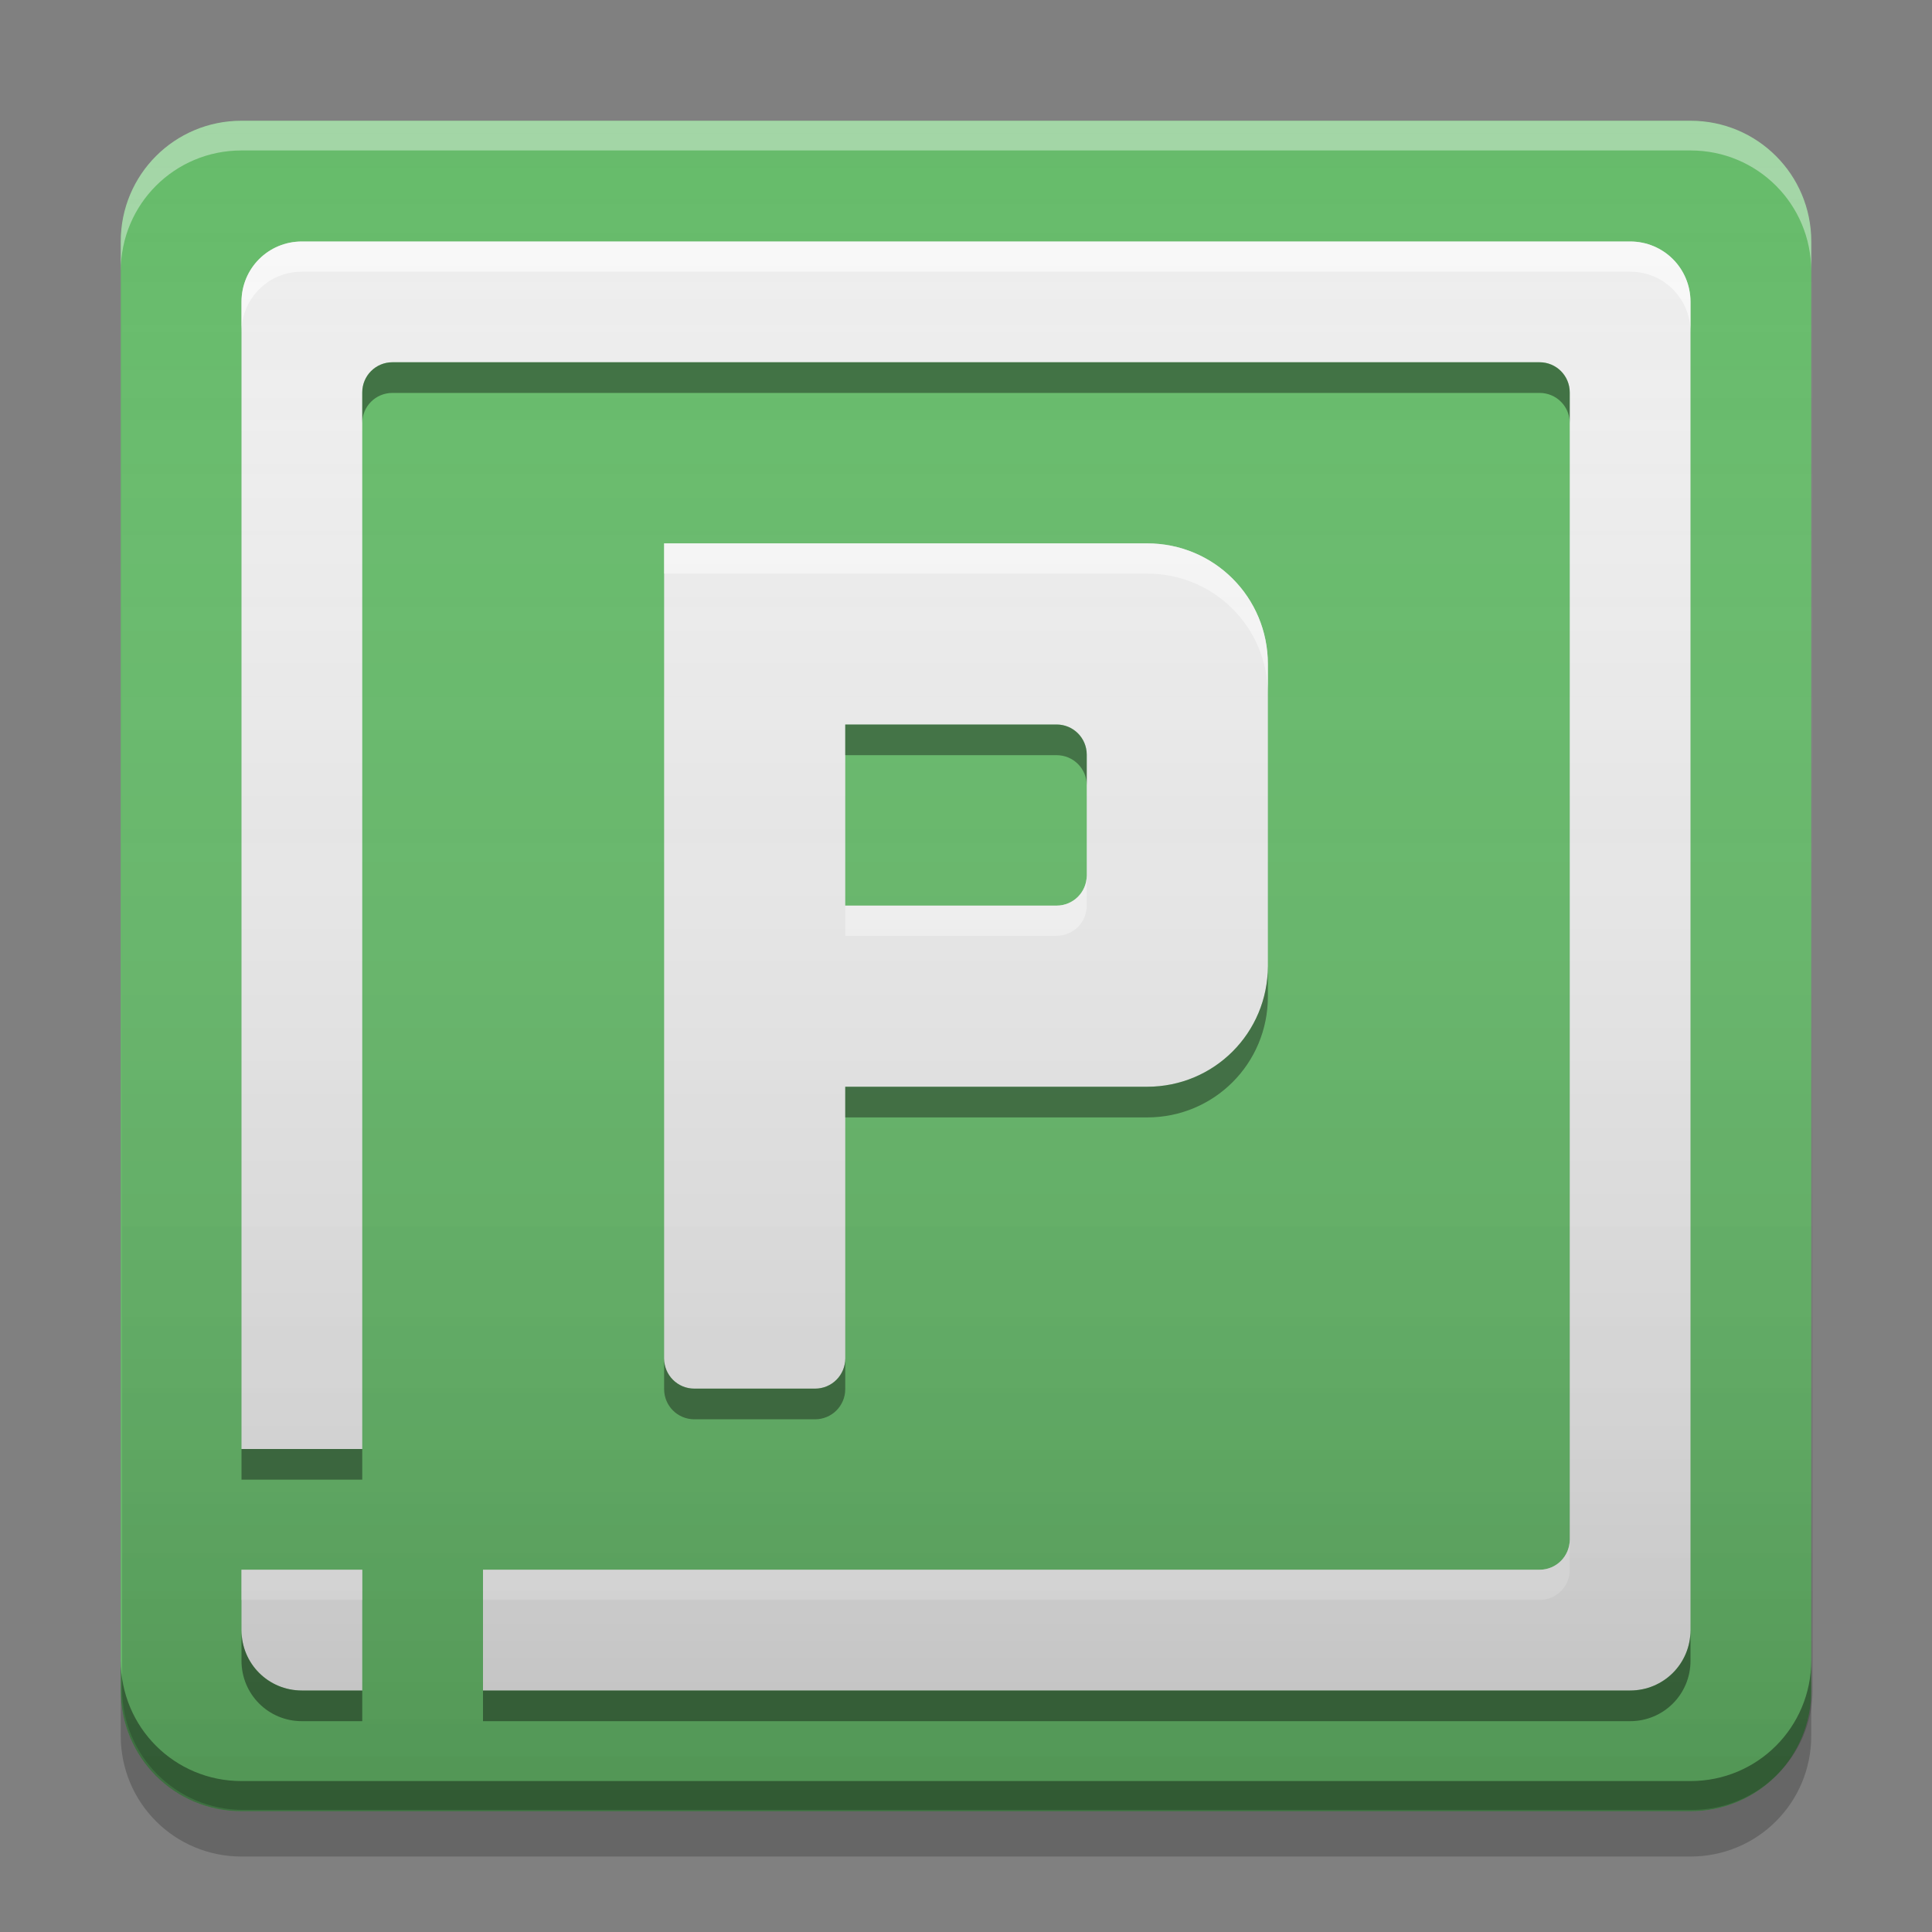 
<svg xmlns="http://www.w3.org/2000/svg" xmlns:xlink="http://www.w3.org/1999/xlink" width="32" height="32" viewBox="0 0 32 32" version="1.1">
<rect x="0" y="0" width="32" height="32" fill="#808080" stroke="none"/>
<defs>
<linearGradient id="linear0" gradientUnits="userSpaceOnUse" x1="10.054" y1="-199.125" x2="10.054" y2="-213.942" gradientTransform="matrix(1.89,0,0,1.89,0.023,406.276)">
<stop offset="0" style="stop-color:rgb(0%,0%,0%);stop-opacity:0.2;"/>
<stop offset="1" style="stop-color:rgb(100%,100%,100%);stop-opacity:0;"/>
</linearGradient>
</defs>
<g id="surface1">
<path style=" stroke:none;fill-rule:nonzero;fill:rgb(40%,73.333%,41.569%);fill-opacity:1;" d="M 4 2 L 28 2 C 29.105 2 30 2.895 30 4 L 30 28 C 30 29.105 29.105 30 28 30 L 4 30 C 2.895 30 2 29.105 2 28 L 2 4 C 2 2.895 2.895 2 4 2 Z M 4 2 "/>
<path style=" stroke:none;fill-rule:nonzero;fill:rgb(0%,0%,0%);fill-opacity:0.4;" d="M 2 27.5 L 2 28 C 2 29.109 2.891 30 4 30 L 28 30 C 29.109 30 30 29.109 30 28 L 30 27.5 C 30 28.609 29.109 29.5 28 29.5 L 4 29.5 C 2.891 29.5 2 28.609 2 27.5 Z M 2 27.5 "/>
<path style=" stroke:none;fill-rule:nonzero;fill:rgb(0%,0%,0%);fill-opacity:0.2;" d="M 2 28 L 2 28.75 C 2 29.859 2.891 30.75 4 30.75 L 28 30.75 C 29.109 30.75 30 29.859 30 28.75 L 30 28 C 30 29.109 29.109 30 28 30 L 4 30 C 2.891 30 2 29.109 2 28 Z M 2 28 "/>
<path style=" stroke:none;fill-rule:nonzero;fill:rgb(100%,100%,100%);fill-opacity:0.4;" d="M 4 2 C 2.891 2 2 2.891 2 4 L 2 4.492 C 2 3.383 2.891 2.492 4 2.492 L 28 2.492 C 29.109 2.492 30 3.383 30 4.492 L 30 4 C 30 2.891 29.109 2 28 2 Z M 4 2 "/>
<path style=" stroke:none;fill-rule:nonzero;fill:rgb(93.333%,93.333%,93.333%);fill-opacity:1;" d="M 5 4 C 4.445 4 4 4.445 4 5 L 4 24 L 6 24 L 6 6.5 C 6 6.223 6.223 6 6.5 6 L 25.5 6 C 25.777 6 26 6.223 26 6.5 L 26 25.5 C 26 25.777 25.777 26 25.5 26 L 8 26 L 8 28 L 27 28 C 27.555 28 28 27.555 28 27 L 28 5 C 28 4.445 27.555 4 27 4 Z M 4 26 L 4 27 C 4 27.555 4.445 28 5 28 L 6 28 L 6 26 Z M 4 26 "/>
<path style=" stroke:none;fill-rule:nonzero;fill:rgb(93.333%,93.333%,93.333%);fill-opacity:1;" d="M 11 9 L 11 22.5 C 11 22.777 11.223 23 11.5 23 L 13.5 23 C 13.777 23 14 22.777 14 22.5 L 14 18 L 19 18 C 20.109 18 21 17.109 21 16 L 21 11 C 21 9.891 20.109 9 19 9 Z M 14 12 L 17.5 12 C 17.777 12 18 12.223 18 12.5 L 18 14.5 C 18 14.777 17.777 15 17.5 15 L 14 15 Z M 14 12 "/>
<path style=" stroke:none;fill-rule:nonzero;fill:rgb(100%,100%,100%);fill-opacity:0.6;" d="M 5 4 C 4.445 4 4 4.445 4 5 L 4 5.5 C 4 4.945 4.445 4.5 5 4.5 L 27 4.5 C 27.555 4.5 28 4.945 28 5.5 L 28 5 C 28 4.445 27.555 4 27 4 Z M 26 25.5 C 26 25.777 25.777 26 25.5 26 L 8 26 L 8 26.5 L 25.5 26.5 C 25.777 26.5 26 26.277 26 26 Z M 4 26 L 4 26.5 L 6 26.5 L 6 26 Z M 4 26 "/>
<path style=" stroke:none;fill-rule:nonzero;fill:rgb(100%,100%,100%);fill-opacity:0.6;" d="M 11 9 L 11 9.5 L 19 9.5 C 20.109 9.5 21 10.391 21 11.5 L 21 11 C 21 9.891 20.109 9 19 9 Z M 18 14.5 C 18 14.777 17.777 15 17.5 15 L 14 15 L 14 15.5 L 17.5 15.5 C 17.777 15.5 18 15.277 18 15 Z M 18 14.5 "/>
<path style=" stroke:none;fill-rule:nonzero;fill:rgb(0%,0%,0%);fill-opacity:0.4;" d="M 6.5 6 C 6.223 6 6 6.223 6 6.5 L 6 7.008 C 6 6.73 6.223 6.508 6.5 6.508 L 25.5 6.508 C 25.777 6.508 26 6.73 26 7.008 L 26 6.5 C 26 6.223 25.777 6 25.5 6 Z M 4 24 L 4 24.508 L 6 24.508 L 6 24 Z M 4 27 L 4 27.508 C 4 28.062 4.445 28.508 5 28.508 L 6 28.508 L 6 28 L 5 28 C 4.445 28 4 27.555 4 27 Z M 28 27 C 28 27.555 27.555 28 27 28 L 8 28 L 8 28.508 L 27 28.508 C 27.555 28.508 28 28.062 28 27.508 Z M 28 27 "/>
<path style=" stroke:none;fill-rule:nonzero;fill:rgb(0%,0%,0%);fill-opacity:0.4;" d="M 14 12 L 14 12.508 L 17.5 12.508 C 17.777 12.508 18 12.73 18 13.008 L 18 12.5 C 18 12.223 17.777 12 17.5 12 Z M 21 16 C 21 17.109 20.109 18 19 18 L 14 18 L 14 18.508 L 19 18.508 C 20.109 18.508 21 17.617 21 16.508 Z M 11 22.5 L 11 23.008 C 11 23.285 11.223 23.508 11.5 23.508 L 13.5 23.508 C 13.777 23.508 14 23.285 14 23.008 L 14 22.5 C 14 22.777 13.777 23 13.5 23 L 11.5 23 C 11.223 23 11 22.777 11 22.5 Z M 11 22.5 "/>
<path style=" stroke:none;fill-rule:nonzero;fill:url(#linear0);" d="M 4.023 1.977 L 28.023 1.977 C 29.129 1.977 30.023 2.871 30.023 3.977 L 30.023 27.977 C 30.023 29.082 29.129 29.977 28.023 29.977 L 4.023 29.977 C 2.918 29.977 2.023 29.082 2.023 27.977 L 2.023 3.977 C 2.023 2.871 2.918 1.977 4.023 1.977 Z M 4.023 1.977 "/>
</g>
</svg>
